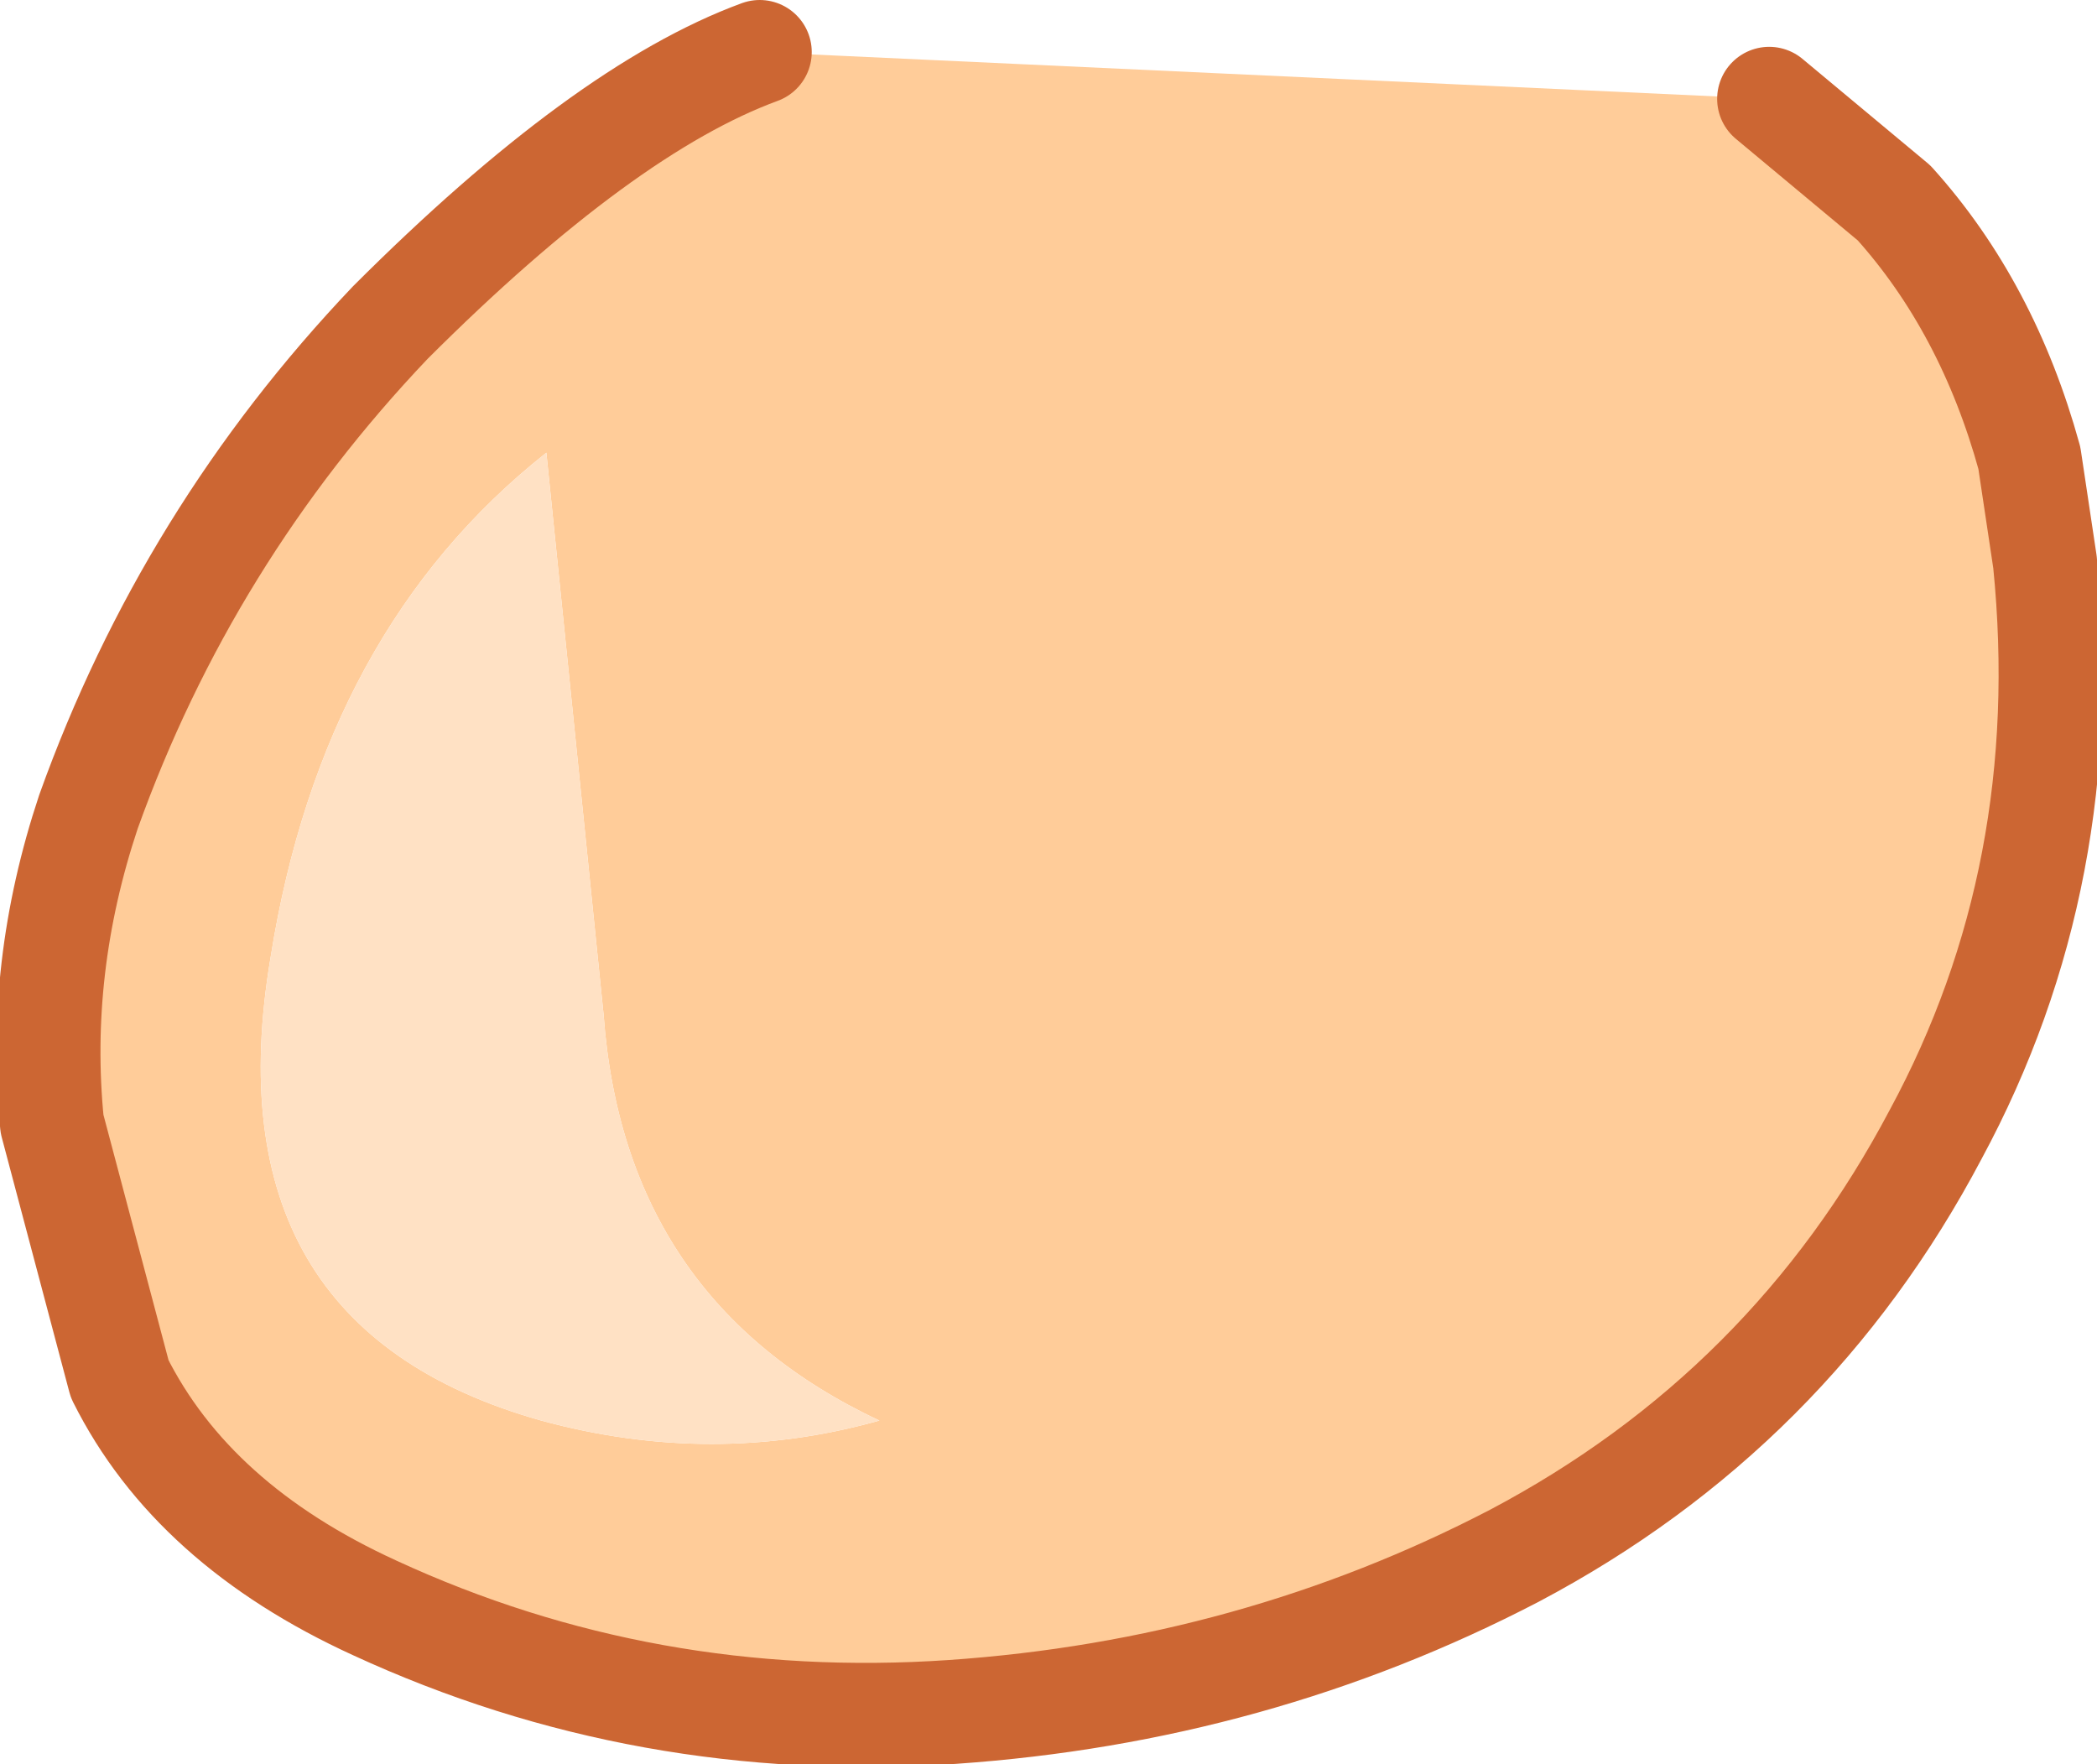 <?xml version="1.0" encoding="UTF-8" standalone="no"?>
<svg xmlns:xlink="http://www.w3.org/1999/xlink" height="16.95px" width="20.15px" xmlns="http://www.w3.org/2000/svg">
  <g transform="matrix(1.0, 0.0, 0.0, 1.0, 10.1, 8.5)">
    <path d="M6.9 -7.55 L8.1 -6.55 Q9.0 -5.55 9.4 -4.1 L9.55 -3.1 Q9.85 -0.1 8.5 2.4 7.1 5.05 4.45 6.45 1.95 7.75 -0.95 7.95 -3.9 8.15 -6.5 6.95 -8.25 6.15 -8.95 4.75 L-9.6 2.3 Q-9.75 0.8 -9.25 -0.7 -8.3 -3.35 -6.35 -5.4 -4.3 -7.45 -2.8 -8.0 L6.9 -7.55 M-1.65 5.15 Q-4.1 4.0 -4.3 1.25 L-4.85 -4.15 Q-7.0 -2.45 -7.5 0.7 -8.1 4.25 -4.9 5.15 -3.25 5.6 -1.65 5.15" fill="#ffcc99" fill-rule="evenodd" stroke="none"/>
    <path d="M-1.65 5.15 Q-3.25 5.6 -4.9 5.15 -8.1 4.25 -7.5 0.7 -7.0 -2.45 -4.85 -4.15 L-4.3 1.25 Q-4.1 4.0 -1.65 5.15" fill="#ffe1c4" fill-rule="evenodd" stroke="none"/>
    <path d="M6.9 -7.55 L8.1 -6.55 Q9.0 -5.55 9.4 -4.1 L9.55 -3.1 Q9.85 -0.1 8.5 2.4 7.1 5.05 4.45 6.45 1.95 7.75 -0.95 7.95 -3.9 8.15 -6.5 6.95 -8.25 6.15 -8.95 4.75 L-9.6 2.3 Q-9.75 0.8 -9.25 -0.7 -8.3 -3.35 -6.35 -5.4 -4.3 -7.45 -2.8 -8.0" fill="none" stroke="#cc6633" stroke-linecap="round" stroke-linejoin="round" stroke-width="1.0"/>
  </g>
</svg>

